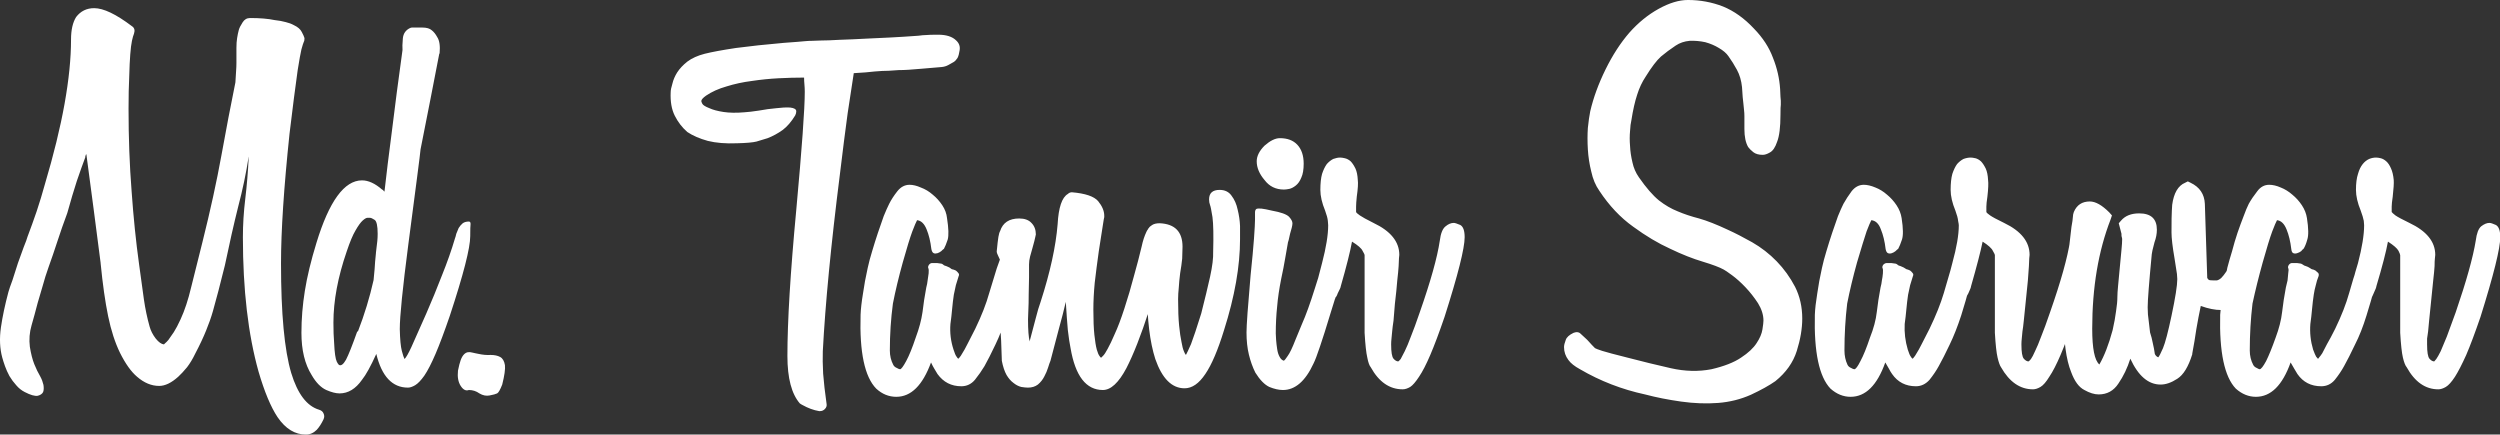 <svg data-v-423bf9ae="" xmlns="http://www.w3.org/2000/svg" viewBox="0 0 345.187 60" class="font"><rect x="0" y="0" width="345.187" height="60" fill="#333333" stroke="none"/><!----><!----><!----><g data-v-423bf9ae="" id="296ce2dd-4f72-449e-afef-e4e586fe351d" fill="white" transform="matrix(4.699,0,0,4.699,-0.859,4.792)"><path d="M9.69 11.13L9.69 11.13L9.69 11.13Q9.73 11.21 9.69 11.30L9.69 11.30L9.69 11.30Q9.60 11.49 9.49 11.61L9.49 11.61L9.49 11.61Q9.35 11.75 9.17 11.75L9.17 11.75L9.17 11.75Q8.69 11.75 8.34 11.24L8.34 11.24L8.34 11.24Q8.04 10.79 7.78 9.90L7.78 9.90L7.78 9.90Q7.32 8.26 7.32 5.95L7.32 5.95L7.32 5.95Q7.32 5.40 7.39 4.82L7.39 4.82L7.39 4.82Q7.46 4.24 7.49 3.61L7.49 3.61L7.49 3.58L7.49 3.58Q7.38 4.30 7.18 5.06L7.18 5.06L7.18 5.06Q6.99 5.82 6.79 6.78L6.79 6.78L6.79 6.78Q6.68 7.21 6.60 7.53L6.60 7.53L6.60 7.53Q6.52 7.84 6.44 8.12L6.44 8.12L6.44 8.12Q6.36 8.40 6.24 8.69L6.24 8.69L6.24 8.69Q6.12 8.99 5.92 9.37L5.92 9.37L5.92 9.37Q5.81 9.60 5.68 9.77L5.68 9.77L5.68 9.77Q5.54 9.94 5.42 10.05L5.42 10.05L5.42 10.05Q5.12 10.32 4.86 10.32L4.86 10.32L4.86 10.32Q4.52 10.32 4.21 10.05L4.21 10.05L4.21 10.05Q3.95 9.83 3.71 9.35L3.71 9.35L3.71 9.35Q3.49 8.90 3.36 8.27L3.36 8.27L3.36 8.27Q3.23 7.64 3.14 6.72L3.14 6.72L3.14 6.71L3.14 6.71Q2.94 5.15 2.72 3.51L2.72 3.51L2.72 3.51Q2.70 3.53 2.70 3.54L2.70 3.54L2.70 3.54Q2.70 3.56 2.69 3.57L2.69 3.57L2.69 3.57Q2.69 3.58 2.69 3.60L2.69 3.60L2.69 3.60Q2.58 3.89 2.44 4.30L2.44 4.30L2.44 4.30Q2.31 4.70 2.16 5.24L2.16 5.24L2.16 5.24Q2.00 5.67 1.87 6.07L1.87 6.07L1.87 6.07Q1.74 6.47 1.61 6.83L1.61 6.83L1.61 6.83Q1.51 7.11 1.44 7.37L1.44 7.37L1.44 7.37Q1.36 7.63 1.29 7.88L1.29 7.88L1.29 7.88Q1.20 8.23 1.11 8.54L1.11 8.54L1.11 8.54Q1.02 8.85 1.06 9.17L1.06 9.17L1.06 9.17Q1.11 9.48 1.19 9.68L1.19 9.68L1.19 9.68Q1.27 9.88 1.37 10.05L1.37 10.05L1.37 10.05Q1.43 10.16 1.46 10.29L1.46 10.29L1.46 10.29Q1.48 10.42 1.45 10.50L1.45 10.50L1.45 10.50Q1.41 10.58 1.29 10.61L1.29 10.61L1.29 10.61Q1.16 10.63 0.91 10.50L0.91 10.50L0.91 10.50Q0.77 10.43 0.66 10.30L0.66 10.30L0.66 10.30Q0.55 10.18 0.46 10.03L0.46 10.03L0.46 10.03Q0.38 9.88 0.33 9.74L0.33 9.74L0.33 9.74Q0.28 9.60 0.25 9.49L0.25 9.49L0.25 9.49Q0.14 9.09 0.21 8.60L0.21 8.60L0.21 8.60Q0.28 8.12 0.43 7.56L0.43 7.56L0.43 7.56Q0.46 7.45 0.55 7.21L0.55 7.21L0.55 7.21Q0.63 6.97 0.71 6.71L0.71 6.71L0.71 6.71Q0.80 6.45 0.88 6.24L0.88 6.24L0.88 6.24Q0.97 6.02 0.99 5.94L0.99 5.94L0.99 5.94Q1.13 5.57 1.26 5.19L1.26 5.19L1.26 5.19Q1.39 4.80 1.50 4.40L1.50 4.40L1.50 4.40Q1.89 3.09 2.08 2.03L2.08 2.03L2.08 2.03Q2.27 0.97 2.27 0.14L2.27 0.14L2.27 0.14Q2.27-0.28 2.42-0.52L2.42-0.52L2.42-0.52Q2.62-0.78 2.95-0.78L2.95-0.78L2.95-0.78Q3.36-0.78 4.06-0.25L4.06-0.25L4.06-0.25Q4.17-0.18 4.12-0.03L4.12-0.03L4.12-0.03Q4.09 0.04 4.06 0.18L4.06 0.18L4.06 0.18Q4.03 0.32 4.01 0.58L4.01 0.58L4.01 0.58Q3.99 0.84 3.98 1.23L3.98 1.23L3.98 1.23Q3.96 1.62 3.96 2.18L3.96 2.18L3.96 2.18Q3.96 3.46 4.05 4.60L4.05 4.60L4.05 4.60Q4.13 5.74 4.27 6.75L4.27 6.75L4.27 6.75Q4.35 7.35 4.41 7.77L4.41 7.77L4.41 7.77Q4.47 8.19 4.58 8.58L4.58 8.58L4.58 8.58Q4.63 8.76 4.76 8.93L4.76 8.93L4.76 8.93Q4.89 9.09 5.00 9.10L5.00 9.10L5.00 9.10Q5.00 9.10 5.03 9.07L5.03 9.07L5.03 9.07Q5.07 9.04 5.13 8.97L5.13 8.97L5.13 8.97Q5.19 8.89 5.29 8.74L5.29 8.74L5.29 8.74Q5.38 8.60 5.49 8.36L5.49 8.36L5.49 8.36Q5.67 7.97 5.80 7.42L5.80 7.42L5.80 7.42Q5.94 6.87 6.13 6.10L6.13 6.10L6.13 6.10Q6.48 4.70 6.69 3.54L6.69 3.54L6.69 3.54Q6.90 2.38 7.10 1.40L7.10 1.40L7.10 1.40Q7.11 1.20 7.12 1.07L7.12 1.07L7.12 1.07Q7.13 0.94 7.13 0.83L7.13 0.83L7.13 0.83Q7.13 0.73 7.13 0.63L7.13 0.63L7.13 0.63Q7.13 0.53 7.13 0.39L7.13 0.39L7.13 0.39Q7.13 0.22 7.15 0.10L7.15 0.10L7.15 0.10Q7.17-0.03 7.20-0.14L7.20-0.14L7.20-0.14Q7.22-0.22 7.31-0.36L7.31-0.36L7.31-0.36Q7.39-0.49 7.53-0.49L7.53-0.49L7.53-0.49Q7.97-0.49 8.25-0.43L8.25-0.43L8.25-0.43Q8.44-0.41 8.58-0.37L8.58-0.37L8.58-0.37Q8.71-0.34 8.82-0.28L8.82-0.28L8.82-0.28Q8.99-0.20 9.05-0.08L9.05-0.08L9.05-0.08Q9.11 0.03 9.13 0.10L9.13 0.10L9.13 0.10Q9.13 0.18 9.11 0.21L9.11 0.21L9.11 0.21Q9.09 0.25 9.04 0.43L9.04 0.43L9.04 0.43Q9.00 0.60 8.93 1.04L8.93 1.04L8.93 1.04Q8.88 1.39 8.82 1.86L8.82 1.86L8.82 1.86Q8.76 2.32 8.69 2.91L8.69 2.91L8.69 2.91Q8.44 5.29 8.44 6.72L8.44 6.72L8.44 6.72Q8.44 8.93 8.74 9.94L8.74 9.94L8.74 9.94Q9.02 10.86 9.56 11.02L9.56 11.02L9.56 11.02Q9.66 11.05 9.69 11.13ZM13.96 5.49L13.96 5.49L13.96 5.49Q14.01 5.49 14.01 5.56L14.01 5.56L14.01 5.56Q14 5.63 14 5.92L14 5.92L14 5.92Q14 6.44 13.40 8.26L13.40 8.26L13.40 8.26Q13.16 8.96 12.98 9.38L12.98 9.38L12.98 9.38Q12.80 9.80 12.65 10.02L12.65 10.02L12.65 10.02Q12.50 10.23 12.38 10.30L12.38 10.30L12.38 10.30Q12.26 10.37 12.17 10.37L12.17 10.37L12.17 10.37Q11.48 10.37 11.24 9.38L11.24 9.38L11.24 9.38Q10.99 9.93 10.82 10.14L10.82 10.14L10.82 10.14Q10.54 10.54 10.16 10.54L10.16 10.54L10.16 10.54Q10.00 10.54 9.77 10.44L9.77 10.44L9.77 10.44Q9.53 10.33 9.34 10.00L9.34 10.00L9.34 10.00Q9.04 9.52 9.04 8.76L9.04 8.76L9.04 8.76Q9.04 8.15 9.14 7.53L9.14 7.53L9.14 7.53Q9.24 6.90 9.48 6.12L9.48 6.12L9.48 6.12Q10.04 4.28 10.82 4.28L10.82 4.28L10.82 4.28Q11.10 4.28 11.41 4.55L11.41 4.55L11.41 4.55Q11.44 4.56 11.45 4.58L11.45 4.58L11.45 4.58Q11.45 4.59 11.48 4.61L11.48 4.61L11.48 4.61Q11.56 3.89 11.70 2.82L11.70 2.82L11.70 2.82Q11.83 1.75 12.01 0.45L12.01 0.45L12.01 0.45Q12.00 0.34 12.02 0.11L12.02 0.11L12.02 0.11Q12.04-0.11 12.24-0.20L12.24-0.20L12.28-0.21L12.60-0.21L12.60-0.21Q12.78-0.21 12.87-0.13L12.87-0.13L12.87-0.13Q12.96-0.06 13.03 0.07L13.03 0.07L13.03 0.07Q13.13 0.22 13.10 0.55L13.10 0.55L13.09 0.56L13.09 0.56Q12.96 1.22 12.83 1.90L12.83 1.90L12.83 1.90Q12.70 2.58 12.54 3.37L12.54 3.37L12.54 3.37Q12.53 3.49 12.44 4.18L12.44 4.18L12.44 4.18Q12.35 4.87 12.18 6.17L12.18 6.17L12.18 6.17Q11.93 8.09 11.93 8.65L11.93 8.65L11.93 8.65Q11.94 9.10 11.99 9.29L11.99 9.29L11.99 9.29Q12.04 9.48 12.07 9.53L12.07 9.53L12.07 9.53Q12.14 9.46 12.27 9.18L12.27 9.18L12.27 9.18Q12.40 8.89 12.71 8.19L12.71 8.19L12.71 8.19Q12.95 7.64 13.17 7.07L13.17 7.07L13.17 7.07Q13.40 6.50 13.55 5.99L13.55 5.99L13.55 5.99Q13.57 5.94 13.59 5.85L13.59 5.85L13.59 5.85Q13.62 5.77 13.66 5.68L13.66 5.68L13.66 5.68Q13.71 5.60 13.78 5.54L13.78 5.54L13.78 5.54Q13.85 5.49 13.96 5.49ZM11.23 6.41L11.23 6.40L11.23 6.40Q11.26 6.16 11.27 6.06L11.27 6.06L11.27 6.06Q11.28 5.96 11.28 5.85L11.28 5.85L11.28 5.85Q11.28 5.50 11.19 5.44L11.19 5.44L11.19 5.44Q11.10 5.38 11.05 5.38L11.05 5.38L11.05 5.38Q11.03 5.38 10.98 5.38L10.98 5.38L10.98 5.38Q10.93 5.38 10.84 5.46L10.84 5.46L10.84 5.46Q10.75 5.54 10.63 5.75L10.63 5.75L10.63 5.75Q10.51 5.95 10.37 6.37L10.37 6.37L10.37 6.37Q9.98 7.50 9.98 8.46L9.98 8.46L9.98 8.46Q9.98 8.81 10.00 9.04L10.00 9.04L10.00 9.04Q10.01 9.27 10.03 9.41L10.03 9.41L10.03 9.41Q10.05 9.55 10.08 9.61L10.08 9.61L10.08 9.61Q10.11 9.67 10.14 9.70L10.14 9.70L10.14 9.70Q10.23 9.76 10.35 9.55L10.35 9.55L10.35 9.55Q10.46 9.34 10.68 8.72L10.68 8.72L10.70 8.72L10.70 8.72Q10.99 7.97 11.16 7.21L11.16 7.21L11.16 7.21Q11.17 7.08 11.19 6.89L11.19 6.89L11.19 6.89Q11.20 6.69 11.23 6.41L11.23 6.41ZM14.94 10.28L14.94 10.28L14.94 10.28Q14.85 10.51 14.79 10.54L14.79 10.54L14.79 10.54Q14.73 10.57 14.57 10.60L14.57 10.60L14.57 10.60Q14.42 10.63 14.27 10.54L14.27 10.54L14.27 10.54Q14.13 10.44 13.96 10.44L13.96 10.44L13.96 10.44Q13.83 10.49 13.72 10.32L13.72 10.32L13.72 10.32Q13.61 10.15 13.64 9.87L13.64 9.87L13.64 9.87Q13.68 9.67 13.72 9.56L13.72 9.56L13.72 9.56Q13.76 9.45 13.82 9.39L13.82 9.39L13.82 9.39Q13.87 9.34 13.93 9.33L13.93 9.33L13.93 9.33Q13.99 9.32 14.06 9.34L14.06 9.34L14.06 9.34Q14.11 9.35 14.15 9.36L14.15 9.36L14.15 9.36Q14.20 9.37 14.25 9.38L14.25 9.38L14.25 9.38Q14.43 9.42 14.60 9.41L14.60 9.41L14.60 9.41Q14.77 9.41 14.88 9.47L14.88 9.47L14.88 9.47Q14.99 9.53 15.02 9.71L15.02 9.71L15.02 9.71Q15.04 9.88 14.94 10.28ZM27.75 0L27.75 0L27.75 0Q28.11 0 28.28 0.17L28.28 0.17L28.28 0.17Q28.41 0.29 28.38 0.46L28.38 0.46L28.38 0.46Q28.36 0.60 28.32 0.68L28.32 0.68L28.32 0.68Q28.27 0.76 28.21 0.80L28.21 0.80L28.21 0.80Q28.14 0.84 28.05 0.89L28.05 0.89L28.05 0.89Q27.96 0.94 27.85 0.95L27.85 0.95L27.85 0.95Q27.48 0.98 27.26 1.00L27.26 1.00L27.26 1.00Q27.03 1.02 26.88 1.03L26.88 1.03L26.88 1.03Q26.73 1.04 26.59 1.04L26.59 1.04L26.59 1.04Q26.46 1.05 26.29 1.06L26.29 1.06L26.29 1.06Q26.12 1.06 25.89 1.08L25.89 1.08L25.89 1.08Q25.65 1.11 25.27 1.13L25.27 1.13L25.27 1.13Q25.20 1.58 25.09 2.31L25.09 2.31L25.09 2.31Q24.99 3.04 24.86 4.12L24.86 4.12L24.86 4.12Q24.47 7.21 24.36 9.30L24.36 9.30L24.36 9.30Q24.35 9.58 24.37 9.96L24.37 9.96L24.37 9.96Q24.40 10.35 24.47 10.84L24.47 10.84L24.47 10.84Q24.49 10.93 24.42 11.00L24.42 11.00L24.42 11.00Q24.36 11.06 24.28 11.06L24.28 11.06L24.25 11.06L24.25 11.06Q24.01 11.02 23.76 10.88L23.76 10.88L23.76 10.88Q23.73 10.86 23.72 10.86L23.72 10.86L23.72 10.86Q23.72 10.85 23.69 10.84L23.69 10.84L23.69 10.84Q23.32 10.42 23.32 9.44L23.32 9.44L23.32 9.44Q23.32 7.92 23.58 5.15L23.58 5.15L23.58 5.15Q23.83 2.42 23.83 1.68L23.83 1.68L23.83 1.68Q23.83 1.57 23.82 1.46L23.82 1.46L23.82 1.46Q23.81 1.36 23.81 1.26L23.81 1.26L23.81 1.26Q23.45 1.26 23.06 1.28L23.06 1.28L23.06 1.28Q22.67 1.30 22.27 1.36L22.27 1.36L22.27 1.36Q21.88 1.41 21.53 1.52L21.53 1.52L21.53 1.52Q21.18 1.62 20.93 1.79L20.93 1.79L20.93 1.79Q20.79 1.89 20.79 1.95L20.79 1.95L20.79 1.95Q20.79 1.97 20.82 2.03L20.82 2.03L20.82 2.03Q20.85 2.09 21.03 2.16L21.03 2.16L21.03 2.16Q21.18 2.23 21.44 2.27L21.44 2.27L21.44 2.27Q21.70 2.31 22.05 2.28L22.05 2.28L22.05 2.28Q22.22 2.27 22.48 2.23L22.48 2.23L22.48 2.23Q22.75 2.18 22.99 2.16L22.99 2.16L22.99 2.16Q23.23 2.13 23.40 2.14L23.40 2.14L23.40 2.14Q23.58 2.16 23.58 2.25L23.58 2.25L23.58 2.25Q23.58 2.31 23.55 2.37L23.55 2.37L23.55 2.37Q23.38 2.65 23.18 2.80L23.18 2.80L23.18 2.80Q22.97 2.95 22.74 3.04L22.74 3.04L22.74 3.04Q22.58 3.09 22.41 3.14L22.41 3.14L22.41 3.14Q22.25 3.18 21.84 3.19L21.84 3.19L21.84 3.19Q21.34 3.21 20.98 3.12L20.98 3.12L20.98 3.12Q20.62 3.02 20.38 2.86L20.38 2.86L20.38 2.86Q20.15 2.66 20.01 2.38L20.01 2.38L20.01 2.38Q19.87 2.10 19.89 1.69L19.89 1.69L19.89 1.69Q19.89 1.60 19.94 1.44L19.94 1.44L19.94 1.44Q19.98 1.27 20.08 1.11L20.08 1.11L20.08 1.11Q20.19 0.94 20.38 0.79L20.38 0.79L20.38 0.79Q20.58 0.64 20.89 0.56L20.89 0.56L20.89 0.56Q21.21 0.48 21.81 0.39L21.81 0.39L21.81 0.39Q22.41 0.31 23.21 0.24L23.21 0.24L23.21 0.24Q23.48 0.22 23.61 0.21L23.61 0.21L23.61 0.21Q23.74 0.20 23.84 0.19L23.84 0.19L23.84 0.19Q23.94 0.18 24.04 0.18L24.04 0.18L24.04 0.18Q24.14 0.18 24.32 0.17L24.32 0.17L24.32 0.17Q24.51 0.17 24.85 0.15L24.85 0.15L24.85 0.15Q25.19 0.14 25.75 0.11L25.75 0.11L25.75 0.11Q26.43 0.08 26.73 0.06L26.73 0.06L26.73 0.06Q27.03 0.04 27.17 0.03L27.17 0.03L27.17 0.03Q27.31 0.01 27.40 0.01L27.40 0.01L27.40 0.01Q27.48 0 27.75 0ZM30.21 5.49L30.21 5.49L30.21 5.49Q30.28 5.50 30.28 5.56L30.28 5.56L30.28 5.56Q30.27 5.63 30.27 5.92L30.27 5.92L30.27 5.92Q30.27 6.20 30.16 6.78L30.16 6.78L30.16 6.78Q30.04 7.35 29.76 8.25L29.76 8.25L29.76 8.25Q29.61 8.74 29.43 9.11L29.43 9.11L29.43 9.11Q29.25 9.49 29.11 9.74L29.11 9.74L29.11 9.74Q28.99 9.94 28.83 10.14L28.83 10.14L28.83 10.14Q28.67 10.33 28.43 10.33L28.43 10.33L28.43 10.33Q27.99 10.33 27.73 9.97L27.73 9.97L27.73 9.97Q27.69 9.90 27.64 9.82L27.64 9.82L27.64 9.82Q27.59 9.74 27.54 9.63L27.54 9.63L27.54 9.63Q27.17 10.64 26.52 10.64L26.52 10.64L26.52 10.64Q26.19 10.64 25.93 10.40L25.93 10.40L25.93 10.40Q25.42 9.88 25.47 8.23L25.47 8.23L25.47 8.23Q25.48 7.97 25.54 7.61L25.54 7.61L25.54 7.61Q25.59 7.25 25.68 6.85L25.68 6.85L25.68 6.85Q25.73 6.62 25.81 6.36L25.81 6.36L25.81 6.36Q25.89 6.09 25.98 5.82L25.98 5.82L25.98 5.82Q26.07 5.56 26.15 5.33L26.15 5.33L26.15 5.33Q26.24 5.11 26.31 4.97L26.31 4.97L26.31 4.97Q26.40 4.79 26.55 4.60L26.55 4.60L26.55 4.60Q26.70 4.41 26.91 4.41L26.91 4.41L26.91 4.41Q27.06 4.41 27.24 4.49L27.24 4.49L27.24 4.49Q27.43 4.56 27.59 4.70L27.59 4.70L27.59 4.70Q27.75 4.83 27.87 5.01L27.87 5.01L27.87 5.01Q27.99 5.19 28.01 5.39L28.01 5.39L28.01 5.39Q28.08 5.84 28.03 6.02L28.03 6.02L28.03 6.02Q27.97 6.20 27.92 6.29L27.92 6.29L27.92 6.29Q27.89 6.31 27.84 6.36L27.84 6.36L27.84 6.36Q27.79 6.40 27.73 6.42L27.73 6.42L27.73 6.42Q27.66 6.44 27.62 6.42L27.62 6.42L27.62 6.42Q27.57 6.40 27.55 6.30L27.55 6.30L27.55 6.30Q27.51 5.96 27.41 5.72L27.41 5.72L27.41 5.72Q27.31 5.47 27.13 5.45L27.13 5.45L27.13 5.45Q27.09 5.52 26.99 5.78L26.99 5.78L26.99 5.78Q26.89 6.05 26.71 6.69L26.71 6.69L26.71 6.69Q26.53 7.34 26.42 7.90L26.42 7.90L26.42 7.90Q26.33 8.57 26.33 9.28L26.33 9.28L26.33 9.28Q26.33 9.51 26.43 9.70L26.43 9.70L26.43 9.70Q26.46 9.76 26.53 9.79L26.53 9.79L26.53 9.79Q26.60 9.83 26.63 9.83L26.63 9.83L26.63 9.83Q26.68 9.83 26.81 9.59L26.81 9.59L26.81 9.59Q26.94 9.35 27.09 8.90L27.09 8.90L27.09 8.90Q27.24 8.50 27.29 8.15L27.29 8.15L27.29 8.15Q27.33 7.80 27.40 7.43L27.40 7.43L27.40 7.43Q27.43 7.32 27.44 7.22L27.44 7.22L27.44 7.22Q27.45 7.13 27.47 7.01L27.47 7.01L27.47 7.01Q27.48 6.90 27.46 6.86L27.46 6.86L27.46 6.86Q27.44 6.82 27.48 6.76L27.48 6.76L27.48 6.76Q27.52 6.71 27.57 6.71L27.57 6.71L27.57 6.71Q27.62 6.71 27.65 6.71L27.65 6.71L27.65 6.71Q27.68 6.71 27.72 6.71L27.72 6.71L27.72 6.71Q27.76 6.72 27.79 6.72L27.79 6.72L27.79 6.72Q27.85 6.72 27.89 6.75L27.89 6.75L27.89 6.75Q27.93 6.79 27.99 6.80L27.99 6.80L27.99 6.80Q28.04 6.82 28.08 6.84L28.08 6.84L28.08 6.84Q28.11 6.86 28.15 6.89L28.15 6.89L28.15 6.89Q28.21 6.90 28.27 6.93L28.27 6.93L28.27 6.93Q28.31 6.96 28.34 7L28.34 7L28.34 7Q28.38 7.04 28.35 7.10L28.35 7.10L28.35 7.10Q28.31 7.22 28.27 7.36L28.27 7.36L28.27 7.36Q28.24 7.50 28.21 7.64L28.21 7.64L28.21 7.64Q28.18 7.84 28.16 8.06L28.16 8.06L28.16 8.06Q28.14 8.29 28.11 8.50L28.11 8.50L28.11 8.50Q28.08 8.88 28.20 9.25L28.20 9.25L28.20 9.25Q28.25 9.41 28.29 9.46L28.29 9.46L28.29 9.46Q28.32 9.51 28.34 9.52L28.34 9.52L28.34 9.52Q28.35 9.52 28.38 9.48L28.38 9.48L28.38 9.48Q28.41 9.45 28.46 9.36L28.46 9.36L28.46 9.36Q28.52 9.27 28.61 9.09L28.61 9.09L28.61 9.09Q28.70 8.92 28.84 8.64L28.84 8.64L28.84 8.64Q29.12 8.06 29.25 7.59L29.25 7.59L29.25 7.59Q29.39 7.13 29.47 6.87L29.47 6.87L29.82 5.89L29.82 5.89Q29.85 5.78 29.93 5.62L29.93 5.62L29.93 5.62Q30.00 5.46 30.21 5.49ZM34.16 5.60L34.16 5.60L34.16 5.60Q34.22 5.60 34.35 5.66L34.35 5.66L34.35 5.66Q34.48 5.73 34.48 6.02L34.48 6.02L34.48 6.02Q34.48 6.48 33.94 8.12L33.94 8.12L33.94 8.12Q33.59 9.20 33.28 9.80L33.28 9.80L33.28 9.80Q32.94 10.44 32.59 10.44L32.59 10.44L32.59 10.44Q31.85 10.44 31.64 9.21L31.64 9.21L31.64 9.21Q31.60 9.02 31.56 8.68L31.56 8.68L31.56 8.68Q31.53 8.34 31.50 7.85L31.50 7.85L31.50 7.85Q31.42 8.20 31.30 8.63L31.30 8.63L31.30 8.63Q31.19 9.06 31.05 9.58L31.05 9.58L31.05 9.58Q31.02 9.65 30.98 9.78L30.98 9.78L30.98 9.78Q30.94 9.91 30.87 10.04L30.87 10.04L30.87 10.04Q30.80 10.18 30.68 10.28L30.68 10.28L30.68 10.28Q30.56 10.37 30.39 10.37L30.39 10.37L30.39 10.37Q30.31 10.37 30.19 10.35L30.19 10.35L30.19 10.35Q30.07 10.32 29.96 10.23L29.96 10.23L29.96 10.23Q29.85 10.15 29.76 10.00L29.76 10.00L29.76 10.00Q29.67 9.84 29.62 9.58L29.62 9.58L29.62 9.56L29.62 9.56Q29.61 9.28 29.60 8.99L29.60 8.99L29.60 8.99Q29.58 8.71 29.57 8.43L29.57 8.43L29.57 8.43Q29.53 7.81 29.57 7.21L29.57 7.21L29.57 7.21Q29.58 6.99 29.59 6.87L29.59 6.87L29.59 6.87Q29.60 6.76 29.61 6.71L29.61 6.71L29.50 6.47L29.50 6.47Q29.47 6.41 29.47 6.37L29.47 6.37L29.47 6.37Q29.50 6.06 29.52 5.94L29.52 5.94L29.52 5.94Q29.54 5.82 29.57 5.77L29.57 5.77L29.57 5.77Q29.69 5.40 30.13 5.40L30.13 5.40L30.13 5.40Q30.37 5.40 30.49 5.53L30.49 5.53L30.49 5.53Q30.62 5.66 30.62 5.87L30.62 5.87L30.62 5.87Q30.62 5.89 30.60 5.96L30.60 5.96L30.60 5.96Q30.59 6.02 30.52 6.27L30.52 6.27L30.52 6.27Q30.48 6.41 30.45 6.52L30.45 6.52L30.45 6.52Q30.42 6.64 30.42 6.75L30.42 6.75L30.42 6.75Q30.42 6.90 30.42 7.13L30.42 7.13L30.42 7.13Q30.42 7.35 30.41 7.63L30.41 7.63L30.41 7.63Q30.41 7.91 30.40 8.09L30.40 8.09L30.40 8.09Q30.39 8.27 30.39 8.36L30.39 8.36L30.39 8.36Q30.39 8.83 30.44 9.02L30.44 9.02L30.44 9.00L30.44 9.00Q30.55 8.60 30.62 8.32L30.62 8.32L30.62 8.32Q30.69 8.04 30.76 7.85L30.76 7.85L30.76 7.85Q31.18 6.55 31.26 5.57L31.26 5.57L31.26 5.57Q31.30 4.83 31.56 4.68L31.56 4.68L31.56 4.68Q31.61 4.63 31.68 4.63L31.68 4.63L31.68 4.63Q32.27 4.68 32.45 4.89L32.45 4.89L32.45 4.89Q32.63 5.11 32.63 5.32L32.63 5.32L32.63 5.36L32.63 5.36Q32.62 5.39 32.59 5.59L32.59 5.59L32.59 5.59Q32.56 5.78 32.47 6.36L32.47 6.36L32.47 6.36Q32.40 6.86 32.35 7.29L32.35 7.29L32.35 7.29Q32.31 7.71 32.31 8.08L32.31 8.08L32.31 8.08Q32.31 8.54 32.34 8.82L32.34 8.82L32.34 8.82Q32.37 9.10 32.41 9.25L32.41 9.25L32.41 9.25Q32.45 9.39 32.49 9.44L32.49 9.44L32.49 9.44Q32.52 9.49 32.54 9.49L32.54 9.49L32.54 9.49Q32.55 9.48 32.60 9.43L32.60 9.43L32.60 9.43Q32.65 9.38 32.73 9.23L32.73 9.23L32.73 9.23Q32.82 9.07 32.94 8.79L32.94 8.79L32.94 8.79Q33.07 8.51 33.22 8.05L33.22 8.05L33.22 8.05Q33.38 7.56 33.50 7.10L33.50 7.10L33.50 7.10Q33.63 6.64 33.73 6.22L33.73 6.22L33.73 6.22Q33.78 5.98 33.87 5.79L33.87 5.79L33.87 5.79Q33.96 5.60 34.16 5.60ZM36.02 4.56L36.02 4.56L36.02 4.56Q36.25 4.56 36.37 4.73L36.37 4.73L36.37 4.73Q36.50 4.90 36.55 5.14L36.55 5.14L36.55 5.14Q36.61 5.38 36.62 5.62L36.62 5.62L36.62 5.62Q36.62 5.87 36.62 6.01L36.62 6.01L36.62 6.01Q36.62 7.20 36.15 8.68L36.15 8.68L36.15 8.68Q35.88 9.56 35.60 9.97L35.60 9.97L35.60 9.97Q35.32 10.39 34.99 10.39L34.99 10.39L34.99 10.39Q34.43 10.39 34.13 9.53L34.13 9.53L34.13 9.53Q33.89 8.78 33.89 7.56L33.89 7.56L33.89 6.08L33.89 6.08Q33.84 5.85 33.92 5.71L33.92 5.71L33.92 5.70L33.94 5.68L33.94 5.68Q33.96 5.64 34.04 5.59L34.04 5.59L34.04 5.59Q34.12 5.54 34.26 5.54L34.26 5.54L34.26 5.54Q34.93 5.57 34.93 6.23L34.93 6.23L34.93 6.23Q34.93 6.38 34.92 6.58L34.92 6.58L34.92 6.58Q34.90 6.78 34.86 7.01L34.86 7.01L34.86 7.01Q34.83 7.25 34.82 7.43L34.82 7.43L34.82 7.43Q34.80 7.62 34.80 7.77L34.80 7.77L34.80 7.77Q34.80 8.25 34.83 8.55L34.83 8.55L34.83 8.55Q34.86 8.85 34.90 9.03L34.90 9.03L34.90 9.03Q34.93 9.21 34.97 9.30L34.97 9.30L34.97 9.30Q35 9.38 35.03 9.41L35.03 9.41L35.03 9.41Q35.07 9.34 35.18 9.09L35.18 9.09L35.18 9.09Q35.28 8.83 35.48 8.19L35.48 8.19L35.48 8.19Q35.64 7.56 35.74 7.11L35.74 7.11L35.74 7.11Q35.84 6.65 35.83 6.38L35.83 6.38L35.83 6.38Q35.85 5.67 35.81 5.36L35.81 5.36L35.81 5.36Q35.76 5.05 35.74 5.01L35.74 5.01L35.74 5.01Q35.71 4.93 35.71 4.84L35.71 4.84L35.71 4.84Q35.71 4.56 36.02 4.56ZM38.78 9.66L38.78 9.66L38.78 9.66Q38.42 10.44 37.88 10.44L37.88 10.44L37.88 10.44Q37.70 10.44 37.48 10.35L37.48 10.35L37.48 10.35Q37.27 10.25 37.07 9.93L37.07 9.93L37.07 9.93Q36.95 9.69 36.88 9.40L36.88 9.40L36.88 9.40Q36.81 9.11 36.81 8.75L36.81 8.75L36.81 8.75Q36.81 8.44 36.93 7.07L36.93 7.07L36.93 7.07Q37.00 6.40 37.03 5.99L37.03 5.99L37.03 5.99Q37.06 5.57 37.06 5.43L37.06 5.43L37.06 5.43Q37.06 5.29 37.06 5.22L37.06 5.22L37.06 5.22Q37.06 5.15 37.10 5.12L37.10 5.12L37.10 5.12Q37.14 5.10 37.25 5.11L37.25 5.11L37.25 5.11Q37.35 5.12 37.56 5.17L37.56 5.17L37.56 5.17Q37.95 5.24 38.06 5.35L38.06 5.35L38.06 5.35Q38.16 5.46 38.16 5.54L38.16 5.54L38.16 5.54Q38.16 5.59 38.14 5.67L38.14 5.67L38.14 5.67Q38.12 5.75 38.09 5.85L38.09 5.85L38.09 5.85Q38.07 5.95 38.05 6.03L38.05 6.03L38.05 6.03Q38.02 6.12 38.02 6.15L38.02 6.15L38.02 6.15Q38.00 6.26 37.95 6.55L37.95 6.55L37.95 6.55Q37.90 6.85 37.83 7.17L37.83 7.17L37.83 7.17Q37.74 7.62 37.71 7.99L37.71 7.99L37.71 7.99Q37.67 8.36 37.67 8.78L37.67 8.78L37.67 8.78Q37.67 8.85 37.68 8.97L37.68 8.97L37.68 8.97Q37.69 9.10 37.71 9.23L37.71 9.23L37.71 9.23Q37.73 9.37 37.78 9.46L37.78 9.46L37.78 9.46Q37.83 9.56 37.91 9.58L37.91 9.58L37.91 9.58Q37.94 9.56 38.02 9.44L38.02 9.44L38.02 9.44Q38.11 9.32 38.25 8.96L38.25 8.96L38.25 8.96Q38.28 8.88 38.44 8.50L38.44 8.50L38.44 8.50Q38.61 8.12 38.82 7.45L38.82 7.45L38.82 7.45Q38.89 7.22 39.00 6.90L39.00 6.90L39.00 6.90Q39.12 6.58 39.24 6.13L39.24 6.13L39.24 6.13Q39.26 6.08 39.28 5.99L39.28 5.99L39.28 5.99Q39.31 5.89 39.35 5.81L39.35 5.81L39.35 5.81Q39.40 5.73 39.47 5.67L39.47 5.67L39.47 5.67Q39.54 5.61 39.65 5.61L39.65 5.61L39.65 5.61Q39.69 5.61 39.75 5.68L39.75 5.68L39.75 5.68Q39.82 5.74 39.82 6.03L39.82 6.03L39.82 6.03Q39.82 6.10 39.80 6.22L39.80 6.22L39.80 6.22Q39.79 6.34 39.73 6.59L39.73 6.59L39.73 6.59Q39.68 6.83 39.57 7.21L39.57 7.21L39.57 7.21Q39.47 7.59 39.28 8.18L39.28 8.18L39.28 8.18Q39.09 8.81 38.97 9.16L38.97 9.16L38.97 9.16Q38.85 9.52 38.78 9.66ZM37.91 4.55L37.91 4.55L37.91 4.55Q37.55 4.55 37.34 4.27L37.34 4.27L37.34 4.27Q37.11 4.00 37.11 3.72L37.11 3.72L37.11 3.72Q37.11 3.49 37.34 3.26L37.34 3.26L37.34 3.26Q37.59 3.04 37.79 3.04L37.79 3.04L37.79 3.04Q38.12 3.04 38.30 3.23L38.30 3.23L38.30 3.23Q38.49 3.43 38.49 3.79L38.49 3.79L38.49 3.79Q38.49 4.05 38.42 4.20L38.42 4.20L38.42 4.20Q38.36 4.35 38.26 4.43L38.26 4.43L38.26 4.43Q38.16 4.51 38.07 4.53L38.07 4.53L38.07 4.53Q37.97 4.55 37.91 4.55ZM42.90 5.53L42.90 5.53L42.90 5.53Q42.95 5.53 43.09 5.59L43.09 5.59L43.09 5.59Q43.22 5.66 43.22 5.95L43.22 5.95L43.22 5.95Q43.22 6.44 42.63 8.29L42.63 8.29L42.63 8.29Q42.39 8.99 42.21 9.41L42.21 9.41L42.21 9.41Q42.03 9.83 41.88 10.05L41.88 10.05L41.88 10.05Q41.73 10.28 41.62 10.35L41.62 10.35L41.62 10.35Q41.50 10.42 41.40 10.42L41.40 10.42L41.40 10.42Q40.82 10.42 40.46 9.77L40.46 9.77L40.46 9.77Q40.40 9.70 40.36 9.49L40.36 9.49L40.36 9.49Q40.31 9.28 40.28 8.76L40.28 8.76L40.28 7.69L40.28 6.48L40.28 6.48Q40.28 6.45 40.22 6.35L40.22 6.35L40.22 6.35Q40.17 6.24 39.91 6.08L39.91 6.08L39.91 6.08Q39.83 6.52 39.58 7.39L39.58 7.39L39.58 7.39Q39.58 7.43 39.49 7.60L39.49 7.60L39.49 7.60Q39.47 7.66 39.45 7.69L39.45 7.69L39.45 7.69Q39.44 7.71 39.42 7.73L39.42 7.73L39.42 7.73Q39.42 7.78 39.35 7.83L39.35 7.83L39.35 7.83Q39.28 7.90 39.19 7.85L39.19 7.85L38.98 7.80L38.98 7.80Q38.82 7.74 38.82 7.60L38.82 7.60L38.82 7.60Q38.82 7.59 38.82 7.55L38.82 7.55L38.82 7.55Q38.82 7.52 38.84 7.43L38.84 7.43L38.84 7.43Q38.86 7.34 38.91 7.17L38.91 7.17L38.91 7.17Q38.95 7 39.03 6.71L39.03 6.71L39.03 6.71Q39.21 6.02 39.21 5.60L39.21 5.60L39.21 5.60Q39.21 5.57 39.20 5.47L39.20 5.47L39.20 5.47Q39.19 5.36 39.12 5.17L39.12 5.17L39.12 5.17Q38.98 4.83 38.98 4.56L38.98 4.56L38.98 4.56Q38.98 4.27 39.03 4.09L39.03 4.09L39.03 4.09Q39.09 3.91 39.17 3.80L39.17 3.80L39.17 3.80Q39.26 3.70 39.36 3.65L39.36 3.65L39.36 3.65Q39.47 3.61 39.56 3.61L39.56 3.61L39.56 3.61Q39.62 3.61 39.70 3.63L39.70 3.63L39.70 3.63Q39.79 3.65 39.87 3.72L39.87 3.72L39.87 3.72Q39.94 3.79 40.01 3.93L40.01 3.93L40.01 3.93Q40.07 4.06 40.08 4.27L40.08 4.27L40.08 4.27Q40.10 4.41 40.05 4.76L40.05 4.76L40.05 4.76Q40.03 4.96 40.03 5.05L40.03 5.05L40.03 5.05Q40.03 5.15 40.03 5.21L40.03 5.21L40.03 5.21Q40.04 5.24 40.14 5.31L40.14 5.31L40.14 5.31Q40.24 5.38 40.54 5.53L40.54 5.53L40.54 5.53Q41.30 5.89 41.30 6.47L41.30 6.47L41.30 6.47Q41.30 6.50 41.29 6.57L41.29 6.57L41.29 6.57Q41.29 6.65 41.28 6.80L41.28 6.80L41.28 6.80Q41.27 6.96 41.24 7.22L41.24 7.22L41.24 7.22Q41.22 7.49 41.17 7.91L41.17 7.91L41.17 7.91Q41.15 8.20 41.13 8.40L41.13 8.40L41.13 8.40Q41.10 8.60 41.09 8.72L41.09 8.72L41.09 8.72Q41.08 8.85 41.07 8.93L41.07 8.93L41.07 8.93Q41.06 9.02 41.06 9.10L41.06 9.10L41.06 9.10Q41.06 9.44 41.13 9.52L41.13 9.52L41.13 9.52Q41.20 9.60 41.27 9.60L41.27 9.60L41.27 9.60Q41.29 9.59 41.34 9.53L41.34 9.53L41.34 9.53Q41.38 9.46 41.46 9.30L41.46 9.30L41.46 9.30Q41.54 9.14 41.64 8.87L41.64 8.87L41.64 8.87Q41.75 8.60 41.90 8.16L41.90 8.16L41.90 8.16Q42.38 6.79 42.49 6.05L42.49 6.05L42.49 6.05Q42.53 5.73 42.66 5.63L42.66 5.63L42.66 5.63Q42.78 5.53 42.90 5.53ZM50.95 5.73L50.95 5.73L50.95 5.73Q51.28 5.88 51.67 6.10L51.67 6.10L51.67 6.10Q52.07 6.33 52.39 6.66L52.39 6.66L52.39 6.66Q52.71 6.99 52.93 7.41L52.93 7.41L52.93 7.41Q53.14 7.83 53.14 8.34L53.14 8.34L53.14 8.34Q53.14 8.78 52.98 9.29L52.98 9.29L52.98 9.29Q52.82 9.80 52.35 10.18L52.35 10.18L52.35 10.18Q52.08 10.37 51.63 10.58L51.63 10.58L51.63 10.58Q51.18 10.78 50.67 10.82L50.67 10.82L50.67 10.82Q50.15 10.86 49.58 10.78L49.58 10.78L49.58 10.78Q49.01 10.70 48.52 10.57L48.52 10.57L48.52 10.57Q47.50 10.35 46.61 9.83L46.61 9.83L46.61 9.83Q46.37 9.70 46.27 9.56L46.27 9.56L46.27 9.56Q46.14 9.39 46.14 9.18L46.14 9.18L46.14 9.18Q46.14 9.10 46.19 8.97L46.19 8.97L46.19 8.97Q46.23 8.85 46.42 8.76L46.42 8.76L46.42 8.76Q46.48 8.74 46.51 8.74L46.51 8.74L46.51 8.74Q46.58 8.74 46.62 8.78L46.62 8.78L46.62 8.78Q46.66 8.82 46.75 8.90L46.75 8.90L46.75 8.90Q46.82 8.96 46.88 9.03L46.88 9.03L46.88 9.03Q46.94 9.10 47.05 9.21L47.05 9.21L47.05 9.21Q47.08 9.23 47.26 9.29L47.26 9.29L47.26 9.29Q47.45 9.35 48.01 9.49L48.01 9.49L48.01 9.49Q48.66 9.66 49.28 9.80L49.28 9.80L49.28 9.80Q49.90 9.94 50.47 9.83L50.47 9.83L50.47 9.83Q51.03 9.70 51.34 9.49L51.34 9.49L51.34 9.49Q51.66 9.28 51.80 9.06L51.80 9.06L51.80 9.06Q51.94 8.85 51.97 8.66L51.97 8.66L51.97 8.66Q52.00 8.47 52.00 8.40L52.00 8.40L52.00 8.40Q52.00 8.15 51.84 7.89L51.84 7.89L51.84 7.89Q51.67 7.63 51.47 7.42L51.47 7.42L51.47 7.42Q51.27 7.21 51.08 7.07L51.08 7.07L51.08 7.07Q50.89 6.93 50.83 6.90L50.83 6.90L50.83 6.90Q50.65 6.80 50.22 6.67L50.22 6.67L50.22 6.67Q49.78 6.54 49.26 6.29L49.26 6.29L49.26 6.29Q48.73 6.05 48.17 5.64L48.17 5.64L48.17 5.64Q47.61 5.24 47.18 4.59L47.18 4.59L47.18 4.59Q47.01 4.35 46.94 4.02L46.94 4.02L46.94 4.02Q46.86 3.70 46.84 3.37L46.84 3.37L46.84 3.37Q46.82 3.04 46.84 2.74L46.84 2.74L46.84 2.74Q46.87 2.45 46.91 2.25L46.91 2.25L46.91 2.25Q47.05 1.65 47.36 1.02L47.36 1.02L47.36 1.02Q47.67 0.39 48.06-0.06L48.06-0.06L48.06-0.06Q48.45-0.50 48.92-0.76L48.92-0.76L48.92-0.76Q49.39-1.02 49.78-1.02L49.78-1.02L49.78-1.02Q50.32-1.02 50.81-0.83L50.81-0.83L50.81-0.83Q51.30-0.63 51.72-0.18L51.72-0.18L51.72-0.18Q52.11 0.22 52.28 0.68L52.28 0.68L52.28 0.68Q52.46 1.13 52.49 1.60L52.49 1.60L52.49 1.60Q52.50 1.88 52.51 1.94L52.51 1.94L52.51 1.94Q52.51 2.00 52.51 2.01L52.51 2.01L52.51 2.01Q52.51 2.02 52.51 2.06L52.51 2.06L52.51 2.06Q52.50 2.10 52.50 2.35L52.50 2.35L52.50 2.35Q52.50 2.90 52.40 3.15L52.40 3.15L52.40 3.15Q52.32 3.39 52.19 3.46L52.19 3.46L52.19 3.46Q52.07 3.53 51.98 3.53L51.98 3.53L51.98 3.53Q51.80 3.53 51.70 3.45L51.70 3.45L51.70 3.45Q51.60 3.37 51.55 3.30L51.55 3.30L51.55 3.30Q51.44 3.11 51.44 2.77L51.44 2.77L51.44 2.77Q51.44 2.48 51.44 2.39L51.44 2.39L51.44 2.39Q51.44 2.30 51.43 2.22L51.43 2.22L51.43 2.22Q51.42 2.14 51.41 2.02L51.41 2.02L51.41 2.02Q51.39 1.89 51.37 1.54L51.37 1.54L51.37 1.54Q51.34 1.25 51.22 1.03L51.22 1.03L51.22 1.03Q51.10 0.81 50.97 0.63L50.97 0.63L50.97 0.63Q50.88 0.50 50.69 0.39L50.69 0.39L50.69 0.39Q50.51 0.28 50.29 0.22L50.29 0.22L50.29 0.22Q50.06 0.17 49.83 0.18L49.83 0.18L49.83 0.18Q49.60 0.20 49.42 0.32L49.42 0.32L49.42 0.32Q49.18 0.48 48.99 0.64L48.99 0.64L48.99 0.64Q48.80 0.81 48.54 1.23L48.54 1.23L48.54 1.23Q48.38 1.47 48.29 1.76L48.29 1.76L48.29 1.76Q48.19 2.06 48.12 2.51L48.12 2.51L48.12 2.51Q48.09 2.63 48.08 2.83L48.08 2.83L48.08 2.83Q48.06 3.04 48.08 3.27L48.08 3.27L48.08 3.27Q48.09 3.50 48.15 3.75L48.15 3.75L48.15 3.75Q48.20 3.99 48.34 4.19L48.34 4.19L48.34 4.19Q48.66 4.65 48.93 4.87L48.93 4.87L48.93 4.87Q49.20 5.08 49.48 5.19L49.48 5.19L49.48 5.19Q49.76 5.31 50.11 5.40L50.11 5.40L50.11 5.40Q50.46 5.50 50.95 5.73ZM58.25 5.49L58.25 5.49L58.25 5.49Q58.32 5.50 58.32 5.56L58.32 5.56L58.32 5.56Q58.31 5.63 58.31 5.92L58.31 5.92L58.31 5.92Q58.31 6.20 58.20 6.78L58.20 6.78L58.20 6.78Q58.09 7.35 57.81 8.25L57.81 8.25L57.81 8.25Q57.65 8.74 57.47 9.11L57.47 9.11L57.47 9.11Q57.29 9.49 57.15 9.74L57.15 9.74L57.15 9.74Q57.04 9.94 56.88 10.14L56.88 10.14L56.88 10.14Q56.71 10.33 56.48 10.33L56.48 10.33L56.48 10.33Q56.03 10.33 55.78 9.97L55.78 9.97L55.78 9.97Q55.73 9.90 55.69 9.82L55.69 9.82L55.69 9.82Q55.64 9.74 55.58 9.63L55.58 9.63L55.58 9.63Q55.22 10.64 54.56 10.64L54.56 10.64L54.56 10.64Q54.24 10.64 53.97 10.40L53.97 10.40L53.97 10.40Q53.47 9.88 53.51 8.23L53.51 8.23L53.51 8.23Q53.52 7.97 53.58 7.61L53.58 7.61L53.58 7.61Q53.63 7.25 53.72 6.85L53.72 6.85L53.72 6.85Q53.77 6.62 53.85 6.36L53.85 6.36L53.85 6.36Q53.93 6.09 54.02 5.82L54.02 5.82L54.02 5.82Q54.11 5.56 54.19 5.33L54.19 5.33L54.19 5.33Q54.28 5.11 54.35 4.97L54.35 4.97L54.35 4.97Q54.45 4.79 54.59 4.60L54.59 4.60L54.59 4.60Q54.74 4.41 54.95 4.41L54.95 4.41L54.95 4.41Q55.10 4.41 55.29 4.49L55.29 4.49L55.29 4.49Q55.47 4.56 55.63 4.70L55.63 4.70L55.63 4.70Q55.79 4.83 55.91 5.01L55.91 5.01L55.91 5.01Q56.03 5.19 56.06 5.39L56.06 5.39L56.06 5.39Q56.13 5.84 56.07 6.02L56.07 6.02L56.07 6.02Q56.01 6.20 55.96 6.29L55.96 6.29L55.96 6.29Q55.93 6.31 55.88 6.36L55.88 6.36L55.88 6.36Q55.83 6.40 55.77 6.42L55.77 6.42L55.77 6.42Q55.71 6.44 55.66 6.42L55.66 6.42L55.66 6.42Q55.61 6.40 55.59 6.30L55.59 6.30L55.59 6.30Q55.55 5.96 55.45 5.72L55.45 5.72L55.45 5.72Q55.36 5.47 55.17 5.45L55.17 5.45L55.17 5.45Q55.13 5.52 55.03 5.78L55.03 5.78L55.03 5.78Q54.94 6.05 54.75 6.69L54.75 6.69L54.75 6.69Q54.57 7.34 54.46 7.90L54.46 7.90L54.46 7.90Q54.38 8.57 54.38 9.28L54.38 9.28L54.38 9.28Q54.38 9.51 54.47 9.70L54.47 9.70L54.47 9.70Q54.50 9.76 54.57 9.79L54.57 9.79L54.57 9.79Q54.64 9.83 54.67 9.83L54.67 9.83L54.67 9.83Q54.73 9.83 54.85 9.59L54.85 9.59L54.85 9.59Q54.98 9.35 55.13 8.90L55.13 8.90L55.13 8.90Q55.29 8.50 55.33 8.15L55.33 8.15L55.33 8.15Q55.37 7.80 55.44 7.43L55.44 7.43L55.44 7.43Q55.47 7.32 55.48 7.22L55.48 7.22L55.48 7.22Q55.50 7.13 55.51 7.01L55.51 7.01L55.51 7.01Q55.52 6.90 55.50 6.86L55.50 6.86L55.50 6.86Q55.48 6.82 55.52 6.76L55.52 6.76L55.52 6.76Q55.57 6.71 55.62 6.71L55.62 6.71L55.62 6.71Q55.66 6.71 55.69 6.71L55.69 6.71L55.69 6.71Q55.72 6.71 55.76 6.71L55.76 6.71L55.76 6.71Q55.80 6.72 55.83 6.72L55.83 6.72L55.83 6.72Q55.89 6.72 55.93 6.75L55.93 6.75L55.93 6.75Q55.97 6.79 56.03 6.80L56.03 6.80L56.03 6.80Q56.08 6.82 56.12 6.84L56.12 6.84L56.12 6.84Q56.15 6.86 56.20 6.89L56.20 6.89L56.20 6.89Q56.25 6.90 56.31 6.93L56.31 6.93L56.31 6.93Q56.35 6.96 56.38 7L56.38 7L56.38 7Q56.42 7.04 56.39 7.10L56.39 7.10L56.39 7.10Q56.35 7.22 56.31 7.36L56.31 7.36L56.31 7.36Q56.28 7.50 56.25 7.64L56.25 7.64L56.25 7.64Q56.22 7.84 56.20 8.06L56.20 8.06L56.20 8.06Q56.18 8.29 56.15 8.50L56.15 8.50L56.15 8.50Q56.13 8.88 56.24 9.25L56.24 9.25L56.24 9.25Q56.29 9.41 56.33 9.46L56.33 9.46L56.33 9.46Q56.36 9.51 56.38 9.52L56.38 9.52L56.38 9.52Q56.39 9.52 56.42 9.48L56.42 9.48L56.42 9.48Q56.45 9.45 56.50 9.36L56.50 9.36L56.50 9.36Q56.56 9.27 56.65 9.09L56.65 9.09L56.65 9.09Q56.74 8.92 56.88 8.64L56.88 8.64L56.88 8.64Q57.16 8.06 57.30 7.59L57.30 7.59L57.30 7.59Q57.43 7.13 57.51 6.87L57.51 6.87L57.86 5.89L57.86 5.89Q57.89 5.78 57.97 5.62L57.97 5.62L57.97 5.62Q58.04 5.46 58.25 5.49ZM61.42 5.53L61.42 5.53L61.42 5.53Q61.47 5.53 61.61 5.59L61.61 5.59L61.61 5.59Q61.74 5.66 61.74 5.95L61.74 5.95L61.74 5.95Q61.74 6.44 61.15 8.29L61.15 8.29L61.15 8.29Q60.91 8.99 60.73 9.41L60.73 9.41L60.73 9.41Q60.55 9.83 60.40 10.05L60.40 10.05L60.40 10.05Q60.26 10.28 60.14 10.35L60.14 10.35L60.14 10.35Q60.02 10.42 59.92 10.42L59.92 10.42L59.92 10.42Q59.35 10.42 58.98 9.77L58.98 9.77L58.98 9.77Q58.93 9.70 58.88 9.49L58.88 9.49L58.88 9.49Q58.83 9.28 58.80 8.76L58.80 8.76L58.80 7.69L58.80 6.48L58.80 6.48Q58.80 6.45 58.74 6.35L58.74 6.35L58.74 6.35Q58.69 6.24 58.44 6.08L58.44 6.08L58.44 6.08Q58.35 6.52 58.10 7.39L58.10 7.39L58.10 7.39Q58.10 7.43 58.02 7.60L58.02 7.60L58.02 7.60Q57.99 7.66 57.97 7.69L57.97 7.69L57.97 7.69Q57.96 7.71 57.95 7.73L57.95 7.73L57.95 7.73Q57.95 7.78 57.88 7.83L57.88 7.83L57.88 7.83Q57.81 7.90 57.71 7.85L57.71 7.85L57.50 7.80L57.50 7.80Q57.34 7.74 57.34 7.60L57.34 7.60L57.34 7.60Q57.34 7.59 57.34 7.55L57.34 7.55L57.34 7.55Q57.34 7.52 57.37 7.43L57.37 7.43L57.37 7.43Q57.39 7.34 57.43 7.17L57.43 7.17L57.43 7.17Q57.47 7 57.55 6.71L57.55 6.71L57.55 6.71Q57.74 6.02 57.74 5.60L57.74 5.60L57.74 5.60Q57.74 5.57 57.72 5.47L57.72 5.47L57.72 5.47Q57.71 5.36 57.64 5.17L57.64 5.17L57.64 5.17Q57.50 4.83 57.50 4.56L57.50 4.56L57.50 4.56Q57.50 4.27 57.55 4.09L57.55 4.09L57.55 4.09Q57.61 3.91 57.69 3.80L57.69 3.80L57.69 3.80Q57.78 3.70 57.88 3.65L57.88 3.65L57.88 3.65Q57.99 3.61 58.09 3.61L58.09 3.61L58.09 3.61Q58.14 3.61 58.23 3.63L58.23 3.63L58.23 3.63Q58.31 3.65 58.39 3.72L58.39 3.72L58.39 3.72Q58.46 3.79 58.53 3.93L58.53 3.93L58.53 3.93Q58.59 4.06 58.60 4.27L58.60 4.27L58.60 4.27Q58.62 4.41 58.58 4.76L58.58 4.76L58.58 4.76Q58.55 4.96 58.55 5.05L58.55 5.05L58.55 5.05Q58.55 5.15 58.55 5.21L58.55 5.21L58.55 5.21Q58.56 5.24 58.66 5.31L58.66 5.31L58.66 5.31Q58.76 5.38 59.07 5.53L59.07 5.53L59.07 5.53Q59.82 5.89 59.82 6.47L59.82 6.47L59.82 6.47Q59.82 6.50 59.81 6.57L59.81 6.57L59.81 6.57Q59.81 6.65 59.80 6.80L59.80 6.80L59.80 6.80Q59.79 6.96 59.77 7.22L59.77 7.22L59.77 7.22Q59.74 7.49 59.70 7.91L59.70 7.91L59.70 7.91Q59.67 8.20 59.65 8.40L59.65 8.40L59.65 8.40Q59.63 8.60 59.61 8.72L59.61 8.72L59.61 8.72Q59.60 8.85 59.59 8.93L59.59 8.93L59.59 8.93Q59.58 9.02 59.58 9.10L59.58 9.10L59.58 9.10Q59.58 9.44 59.65 9.52L59.65 9.52L59.65 9.52Q59.72 9.60 59.79 9.60L59.79 9.60L59.79 9.60Q59.81 9.59 59.86 9.53L59.86 9.53L59.86 9.53Q59.91 9.46 59.98 9.30L59.98 9.30L59.98 9.30Q60.06 9.14 60.16 8.87L60.16 8.87L60.16 8.87Q60.27 8.60 60.42 8.16L60.42 8.16L60.42 8.16Q60.90 6.79 61.01 6.05L61.01 6.05L61.01 6.05Q61.05 5.73 61.18 5.63L61.18 5.63L61.18 5.63Q61.31 5.53 61.42 5.53ZM66.25 5.68L66.25 5.68L66.25 5.68Q66.36 5.68 66.47 5.77L66.47 5.77L66.47 5.77Q66.57 5.85 66.57 6.05L66.57 6.05L66.57 6.05Q66.57 6.59 66.26 7.28L66.26 7.28L66.26 7.28Q65.91 8.09 65.45 8.09L65.45 8.09L65.45 8.09Q65.18 8.09 64.85 7.97L64.85 7.97L64.85 7.97Q64.78 8.30 64.72 8.65L64.72 8.65L64.72 8.65Q64.67 9.00 64.60 9.37L64.60 9.37L64.60 9.38L64.60 9.39L64.60 9.39Q64.43 9.94 64.16 10.11L64.16 10.11L64.16 10.11Q63.90 10.28 63.67 10.28L63.67 10.28L63.67 10.28Q63.13 10.28 62.78 9.52L62.78 9.52L62.78 9.52Q62.65 9.93 62.43 10.25L62.43 10.25L62.43 10.25Q62.22 10.57 61.85 10.57L61.85 10.57L61.85 10.57Q61.66 10.57 61.43 10.44L61.43 10.44L61.43 10.44Q61.19 10.32 61.04 9.91L61.04 9.91L61.04 9.91Q60.82 9.37 60.82 8.25L60.82 8.25L60.82 8.25Q60.82 8.23 60.82 8.16L60.82 8.16L60.82 8.16Q60.83 8.09 60.84 7.92L60.84 7.92L60.84 7.92Q60.84 7.76 60.87 7.47L60.87 7.47L60.87 7.47Q60.90 7.18 60.94 6.72L60.94 6.72L60.94 6.72Q60.98 6.20 61.02 5.91L61.02 5.91L61.02 5.91Q61.05 5.61 61.08 5.47L61.08 5.47L61.08 5.47Q61.10 5.32 61.10 5.28L61.10 5.28L61.10 5.28Q61.11 5.24 61.12 5.21L61.12 5.21L61.12 5.21Q61.25 4.90 61.59 4.90L61.59 4.90L61.59 4.90Q61.84 4.90 62.16 5.22L62.16 5.22L62.24 5.31L62.20 5.43L62.20 5.43Q61.66 6.82 61.66 8.64L61.66 8.64L61.66 8.64Q61.66 9.51 61.87 9.69L61.87 9.69L61.87 9.69Q62.09 9.31 62.26 8.68L62.26 8.68L62.26 8.68Q62.33 8.37 62.36 8.13L62.36 8.13L62.36 8.13Q62.40 7.88 62.40 7.69L62.40 7.69L62.40 7.69Q62.40 7.59 62.42 7.38L62.42 7.38L62.42 7.38Q62.44 7.17 62.47 6.85L62.47 6.85L62.47 6.85Q62.50 6.52 62.52 6.32L62.52 6.32L62.52 6.32Q62.54 6.12 62.54 6.01L62.54 6.01L62.54 6.01Q62.54 5.98 62.53 5.95L62.53 5.95L62.53 5.95Q62.52 5.92 62.52 5.89L62.52 5.89L62.52 5.87L62.52 5.85L62.44 5.54L62.51 5.46L62.51 5.46Q62.69 5.25 63.04 5.25L63.04 5.25L63.04 5.25Q63.56 5.25 63.56 5.73L63.56 5.73L63.56 5.73Q63.56 5.91 63.49 6.10L63.49 6.10L63.49 6.10Q63.41 6.40 63.41 6.45L63.41 6.45L63.41 6.45Q63.35 7.08 63.32 7.47L63.32 7.47L63.32 7.47Q63.29 7.85 63.29 8.01L63.29 8.01L63.29 8.01Q63.29 8.23 63.32 8.41L63.32 8.41L63.32 8.41Q63.34 8.60 63.36 8.75L63.36 8.75L63.36 8.75Q63.41 8.90 63.44 9.06L63.44 9.06L63.44 9.06Q63.48 9.23 63.50 9.38L63.50 9.38L63.50 9.38Q63.53 9.45 63.60 9.48L63.60 9.48L63.60 9.48Q63.64 9.44 63.74 9.21L63.74 9.21L63.74 9.21Q63.84 8.97 63.99 8.26L63.99 8.26L63.99 8.26Q64.16 7.46 64.16 7.18L64.16 7.18L64.16 7.18Q64.16 7.15 64.15 7.03L64.15 7.03L64.15 7.03Q64.13 6.90 64.08 6.58L64.08 6.58L64.08 6.58Q63.99 6.06 63.99 5.81L63.99 5.81L63.99 5.81Q63.99 5.31 64.00 5.17L64.00 5.17L64.00 5.17Q64.01 5.03 64.01 5.00L64.01 5.00L64.01 5.00Q64.08 4.48 64.39 4.35L64.39 4.35L64.47 4.31L64.55 4.35L64.55 4.35Q64.95 4.54 64.97 4.97L64.97 4.97L65.04 7.15L65.04 7.15Q65.06 7.18 65.08 7.20L65.08 7.20L65.08 7.20Q65.10 7.22 65.23 7.22L65.23 7.22L65.23 7.22Q65.25 7.22 65.32 7.22L65.32 7.22L65.32 7.22Q65.38 7.21 65.45 7.15L65.45 7.15L65.45 7.15Q65.52 7.08 65.60 6.96L65.60 6.96L65.60 6.96Q65.67 6.83 65.73 6.59L65.73 6.59L65.73 6.59Q65.84 6.19 65.88 6.05L65.88 6.05L65.88 6.05Q65.91 5.92 65.93 5.89L65.93 5.89L65.93 5.89Q66.00 5.68 66.25 5.68ZM70.17 5.49L70.17 5.49L70.17 5.49Q70.24 5.50 70.23 5.56L70.23 5.56L70.23 5.56Q70.22 5.63 70.22 5.92L70.22 5.92L70.22 5.92Q70.22 6.20 70.11 6.78L70.11 6.78L70.11 6.78Q70 7.35 69.72 8.25L69.72 8.25L69.72 8.25Q69.57 8.74 69.38 9.11L69.38 9.11L69.38 9.11Q69.20 9.49 69.06 9.74L69.06 9.74L69.06 9.74Q68.95 9.94 68.79 10.14L68.79 10.14L68.79 10.14Q68.63 10.33 68.39 10.33L68.39 10.33L68.39 10.33Q67.94 10.33 67.69 9.97L67.69 9.97L67.69 9.97Q67.65 9.90 67.60 9.82L67.60 9.82L67.60 9.82Q67.55 9.74 67.49 9.63L67.49 9.63L67.49 9.63Q67.13 10.64 66.47 10.64L66.47 10.64L66.47 10.64Q66.15 10.64 65.88 10.40L65.88 10.40L65.88 10.40Q65.38 9.88 65.42 8.23L65.42 8.23L65.42 8.23Q65.44 7.97 65.49 7.61L65.49 7.61L65.49 7.61Q65.55 7.25 65.63 6.85L65.63 6.85L65.63 6.85Q65.69 6.62 65.77 6.36L65.77 6.36L65.77 6.36Q65.84 6.09 65.93 5.82L65.93 5.82L65.93 5.82Q66.02 5.56 66.11 5.33L66.11 5.33L66.11 5.33Q66.19 5.11 66.26 4.97L66.26 4.97L66.26 4.97Q66.36 4.79 66.51 4.60L66.51 4.60L66.51 4.60Q66.65 4.41 66.86 4.41L66.86 4.41L66.86 4.41Q67.02 4.41 67.20 4.49L67.20 4.49L67.20 4.49Q67.38 4.56 67.54 4.70L67.54 4.70L67.54 4.70Q67.70 4.83 67.82 5.01L67.82 5.01L67.82 5.01Q67.94 5.19 67.97 5.39L67.97 5.39L67.97 5.39Q68.04 5.84 67.98 6.02L67.98 6.02L67.98 6.02Q67.93 6.20 67.87 6.29L67.87 6.29L67.87 6.29Q67.84 6.31 67.80 6.36L67.80 6.36L67.80 6.36Q67.75 6.40 67.68 6.42L67.68 6.42L67.68 6.42Q67.62 6.44 67.57 6.42L67.57 6.42L67.57 6.42Q67.52 6.40 67.51 6.30L67.51 6.30L67.51 6.30Q67.47 5.96 67.37 5.72L67.37 5.72L67.37 5.72Q67.27 5.47 67.09 5.45L67.09 5.45L67.09 5.45Q67.05 5.52 66.95 5.78L66.95 5.78L66.95 5.78Q66.85 6.05 66.67 6.69L66.67 6.69L66.67 6.69Q66.49 7.34 66.37 7.90L66.37 7.90L66.37 7.90Q66.29 8.57 66.29 9.28L66.29 9.28L66.29 9.28Q66.29 9.51 66.39 9.70L66.39 9.70L66.39 9.70Q66.42 9.76 66.49 9.79L66.49 9.79L66.49 9.79Q66.56 9.83 66.58 9.83L66.58 9.83L66.58 9.83Q66.64 9.83 66.77 9.59L66.77 9.59L66.77 9.59Q66.89 9.35 67.05 8.90L67.05 8.90L67.05 8.90Q67.20 8.50 67.24 8.15L67.24 8.15L67.24 8.15Q67.28 7.80 67.35 7.43L67.35 7.43L67.35 7.43Q67.38 7.32 67.40 7.22L67.40 7.22L67.40 7.22Q67.41 7.13 67.42 7.01L67.42 7.01L67.42 7.01Q67.44 6.90 67.42 6.86L67.42 6.86L67.42 6.86Q67.40 6.82 67.44 6.76L67.44 6.76L67.44 6.76Q67.48 6.71 67.53 6.71L67.53 6.71L67.53 6.71Q67.58 6.71 67.61 6.71L67.61 6.71L67.61 6.71Q67.63 6.71 67.68 6.71L67.68 6.71L67.68 6.71Q67.72 6.72 67.75 6.72L67.75 6.72L67.75 6.72Q67.80 6.72 67.84 6.75L67.84 6.75L67.84 6.75Q67.89 6.79 67.94 6.80L67.94 6.80L67.94 6.80Q68.00 6.82 68.03 6.84L68.03 6.84L68.03 6.84Q68.07 6.86 68.11 6.89L68.11 6.89L68.11 6.89Q68.17 6.90 68.22 6.93L68.22 6.93L68.22 6.93Q68.26 6.96 68.30 7L68.30 7L68.30 7Q68.33 7.04 68.31 7.10L68.31 7.10L68.31 7.10Q68.26 7.22 68.23 7.36L68.23 7.36L68.23 7.36Q68.19 7.50 68.17 7.64L68.17 7.64L68.17 7.64Q68.14 7.84 68.12 8.06L68.12 8.06L68.12 8.06Q68.10 8.29 68.07 8.50L68.07 8.50L68.07 8.50Q68.04 8.88 68.15 9.25L68.15 9.25L68.15 9.25Q68.21 9.41 68.24 9.46L68.24 9.46L68.24 9.46Q68.28 9.51 68.29 9.52L68.29 9.52L68.29 9.52Q68.31 9.52 68.33 9.48L68.33 9.48L68.33 9.48Q68.36 9.45 68.42 9.36L68.42 9.36L68.42 9.36Q68.47 9.27 68.56 9.09L68.56 9.09L68.56 9.09Q68.66 8.92 68.80 8.64L68.80 8.64L68.80 8.64Q69.08 8.06 69.21 7.59L69.21 7.59L69.21 7.59Q69.34 7.13 69.43 6.87L69.43 6.87L69.78 5.89L69.78 5.89Q69.80 5.78 69.88 5.62L69.88 5.62L69.88 5.62Q69.96 5.46 70.17 5.49ZM73.33 5.53L73.33 5.53L73.33 5.53Q73.39 5.53 73.52 5.59L73.52 5.59L73.52 5.59Q73.65 5.66 73.65 5.95L73.65 5.95L73.65 5.95Q73.65 6.44 73.07 8.29L73.07 8.29L73.07 8.29Q72.83 8.99 72.65 9.41L72.65 9.41L72.65 9.41Q72.46 9.83 72.32 10.05L72.32 10.05L72.32 10.05Q72.17 10.28 72.05 10.35L72.05 10.35L72.05 10.35Q71.93 10.42 71.83 10.42L71.83 10.42L71.83 10.42Q71.26 10.42 70.90 9.77L70.90 9.77L70.90 9.77Q70.84 9.70 70.79 9.49L70.79 9.49L70.79 9.49Q70.74 9.28 70.71 8.76L70.71 8.76L70.71 7.69L70.71 6.48L70.71 6.48Q70.71 6.45 70.66 6.35L70.66 6.35L70.66 6.35Q70.60 6.24 70.35 6.08L70.35 6.08L70.35 6.08Q70.27 6.52 70.01 7.39L70.01 7.39L70.01 7.39Q70.01 7.43 69.93 7.60L69.93 7.60L69.93 7.60Q69.90 7.66 69.89 7.69L69.89 7.69L69.89 7.69Q69.87 7.71 69.86 7.73L69.86 7.73L69.86 7.73Q69.86 7.78 69.79 7.83L69.79 7.83L69.79 7.83Q69.72 7.90 69.62 7.85L69.62 7.85L69.41 7.80L69.41 7.80Q69.26 7.74 69.26 7.60L69.26 7.60L69.26 7.60Q69.26 7.59 69.26 7.55L69.26 7.55L69.26 7.55Q69.26 7.52 69.28 7.43L69.28 7.43L69.28 7.43Q69.30 7.34 69.34 7.17L69.34 7.17L69.34 7.17Q69.38 7 69.47 6.71L69.47 6.71L69.47 6.71Q69.65 6.02 69.65 5.60L69.65 5.60L69.65 5.60Q69.65 5.57 69.64 5.47L69.64 5.47L69.64 5.47Q69.62 5.36 69.55 5.17L69.55 5.17L69.55 5.17Q69.41 4.83 69.41 4.56L69.41 4.56L69.41 4.56Q69.41 4.27 69.47 4.09L69.47 4.09L69.47 4.09Q69.52 3.91 69.61 3.80L69.61 3.80L69.61 3.80Q69.69 3.70 69.80 3.65L69.80 3.65L69.80 3.65Q69.90 3.61 70 3.61L70 3.61L70 3.61Q70.06 3.61 70.14 3.63L70.14 3.63L70.14 3.63Q70.22 3.65 70.30 3.72L70.30 3.72L70.30 3.72Q70.38 3.79 70.44 3.93L70.44 3.93L70.44 3.93Q70.50 4.06 70.52 4.27L70.52 4.27L70.52 4.27Q70.53 4.41 70.49 4.76L70.49 4.76L70.49 4.76Q70.46 4.96 70.46 5.05L70.46 5.05L70.46 5.05Q70.46 5.15 70.46 5.21L70.46 5.21L70.46 5.21Q70.48 5.24 70.57 5.31L70.57 5.31L70.57 5.31Q70.67 5.38 70.98 5.53L70.98 5.53L70.98 5.53Q71.74 5.89 71.74 6.47L71.74 6.47L71.74 6.47Q71.74 6.50 71.73 6.57L71.73 6.57L71.73 6.57Q71.72 6.65 71.72 6.80L71.72 6.80L71.72 6.80Q71.71 6.96 71.68 7.22L71.68 7.22L71.68 7.22Q71.65 7.49 71.61 7.91L71.61 7.91L71.61 7.91Q71.58 8.20 71.56 8.40L71.56 8.40L71.56 8.40Q71.54 8.60 71.53 8.72L71.53 8.72L71.53 8.72Q71.51 8.85 71.50 8.93L71.50 8.93L71.50 8.93Q71.50 9.02 71.50 9.10L71.50 9.10L71.50 9.10Q71.50 9.44 71.57 9.52L71.57 9.52L71.57 9.52Q71.64 9.60 71.71 9.60L71.71 9.60L71.71 9.60Q71.72 9.59 71.77 9.53L71.77 9.53L71.77 9.53Q71.82 9.46 71.90 9.30L71.90 9.30L71.90 9.30Q71.97 9.14 72.08 8.87L72.08 8.87L72.08 8.87Q72.18 8.60 72.34 8.16L72.34 8.16L72.34 8.16Q72.81 6.79 72.93 6.05L72.93 6.05L72.93 6.05Q72.97 5.73 73.09 5.63L73.09 5.63L73.09 5.63Q73.22 5.53 73.33 5.53Z"></path></g><!----><!----></svg>